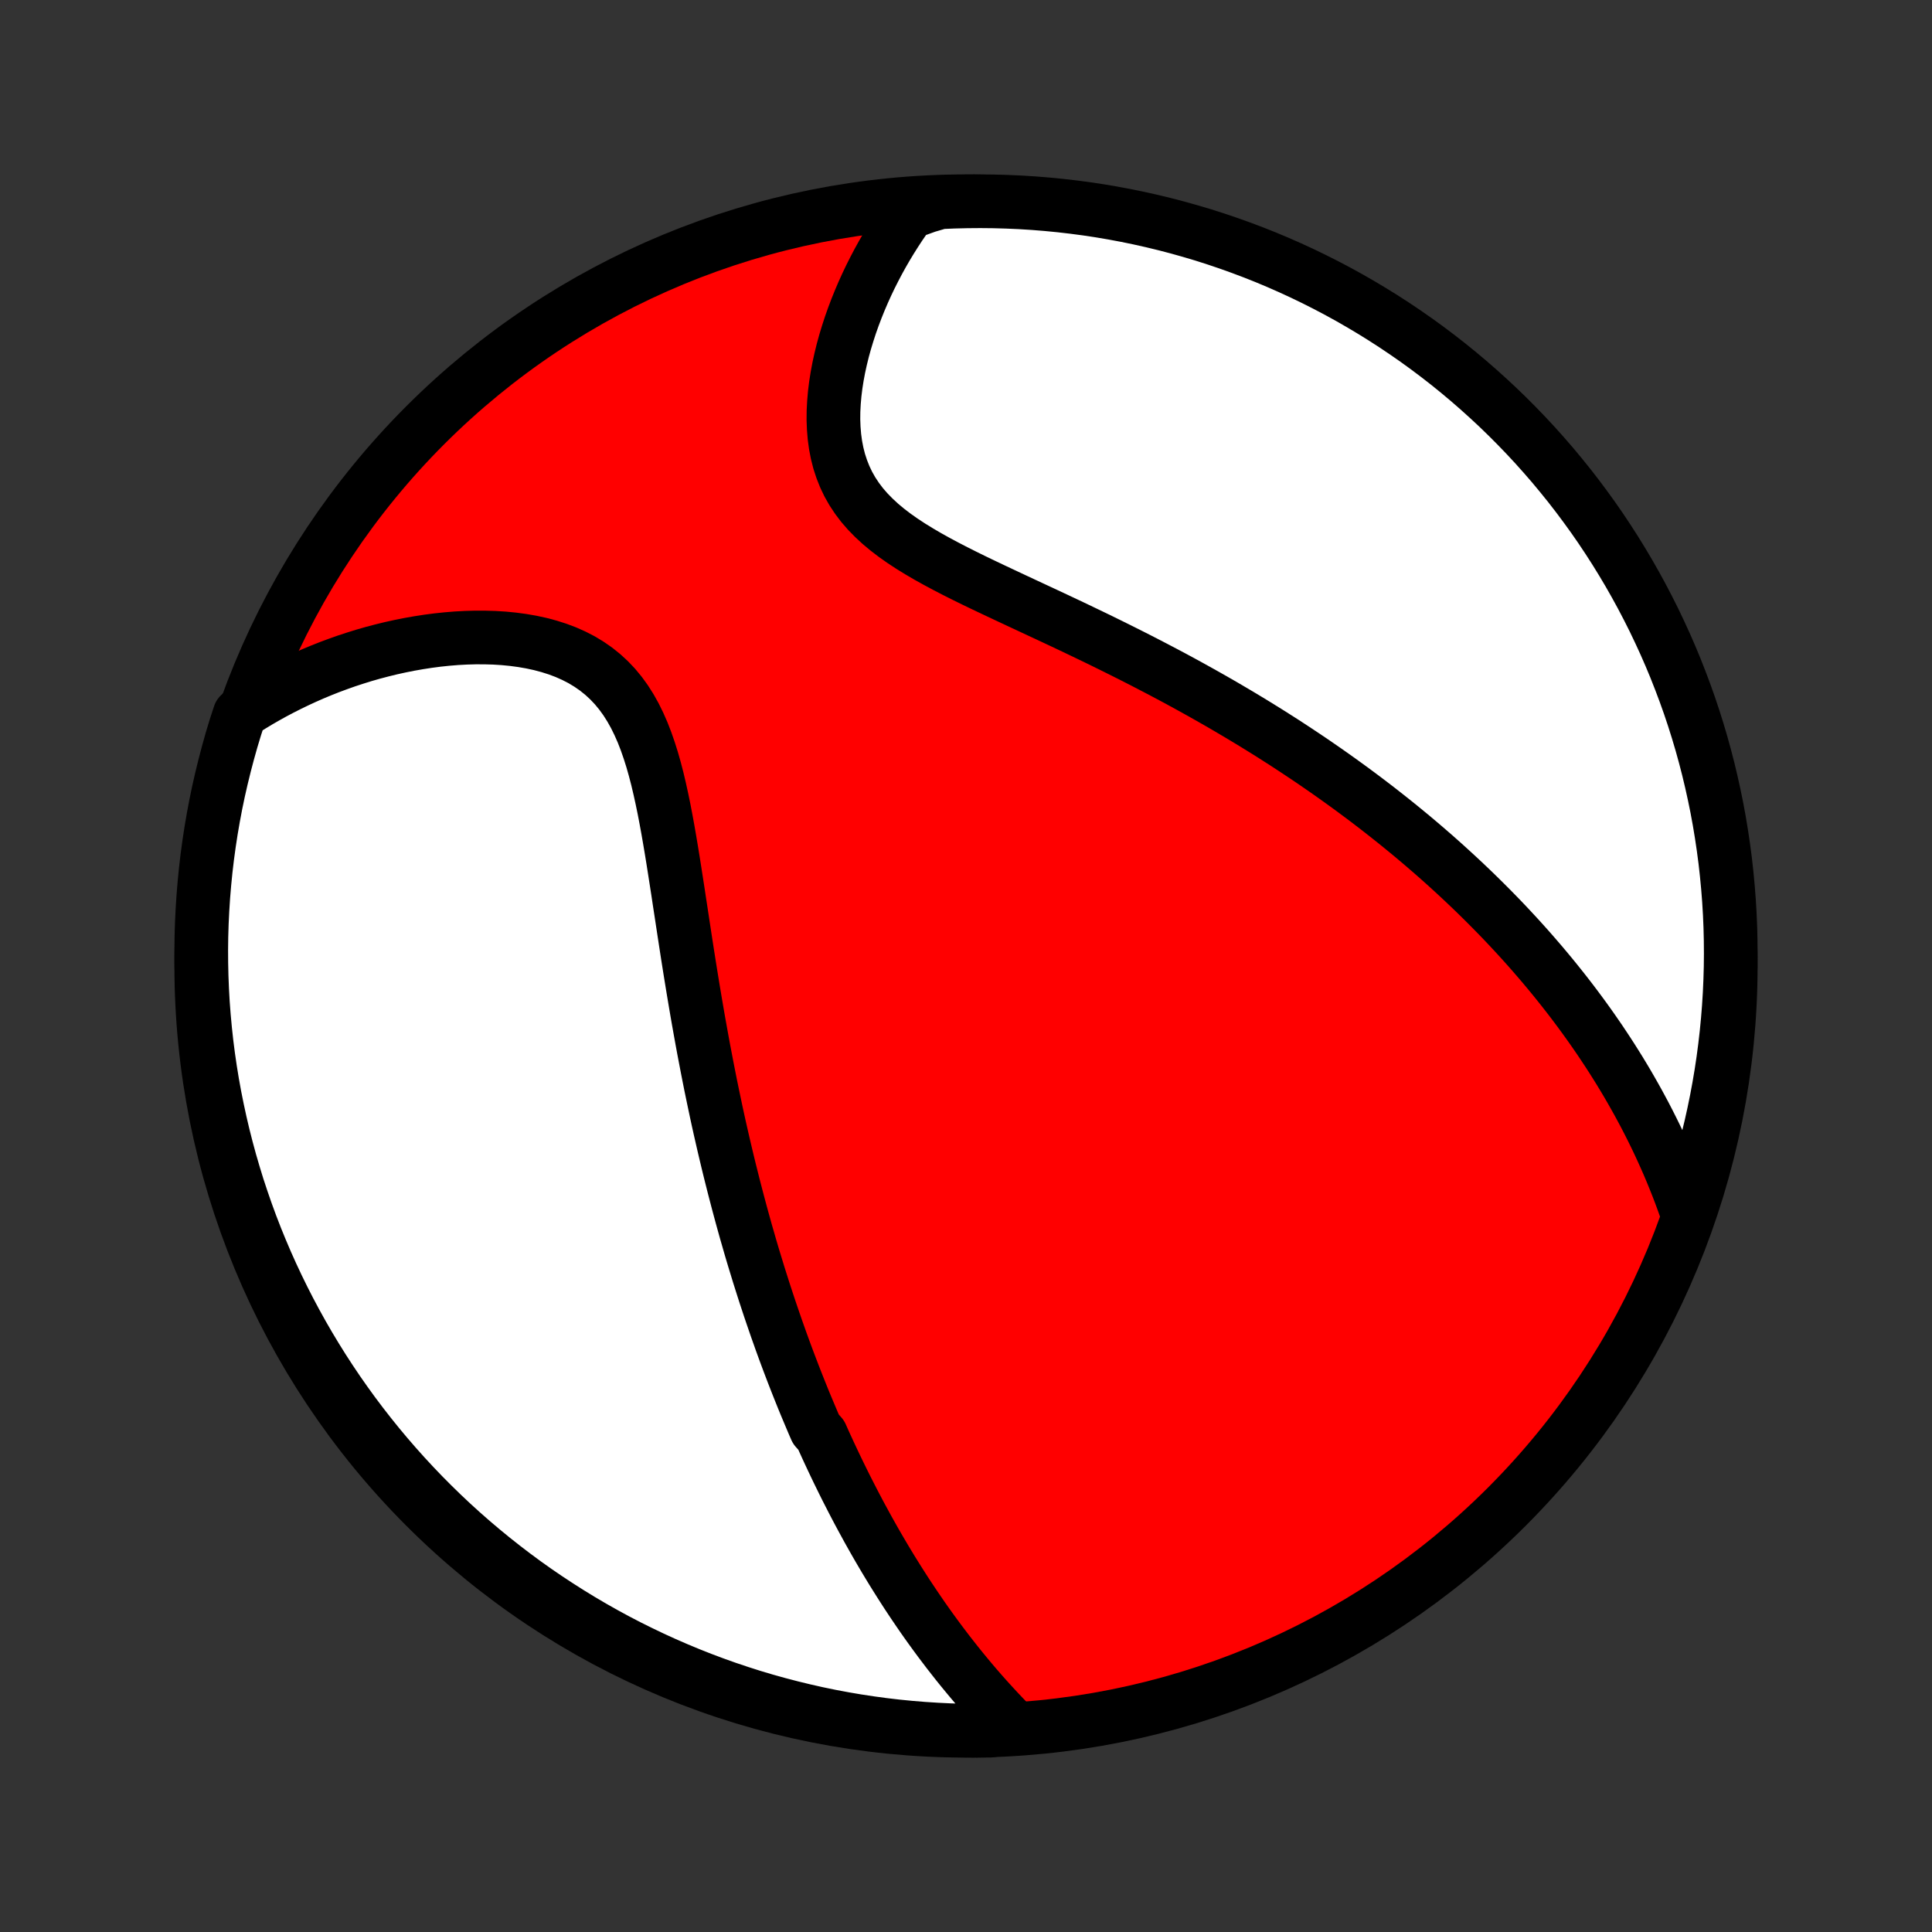 <?xml version="1.0" encoding="utf-8" standalone="no"?>
<!DOCTYPE svg PUBLIC "-//W3C//DTD SVG 1.1//EN"
  "http://www.w3.org/Graphics/SVG/1.1/DTD/svg11.dtd">
<!-- Created with matplotlib (http://matplotlib.org/) -->
<svg height="72pt" version="1.1" viewBox="0 0 72 72" width="72pt" xmlns="http://www.w3.org/2000/svg" xmlns:xlink="http://www.w3.org/1999/xlink">
 <rect x="0" y="0" width="72" height="72" fill="#333333" stroke="none"/>
 <defs>
  <style type="text/css">
*{stroke-linecap:butt;stroke-linejoin:round;}
  </style>
 </defs>
 <g id="figure_1">
  <g id="patch_1">
   <path d="
M0 72
L72 72
L72 0
L0 0
z
" style="fill:none;"/>
  </g>
  <g id="axes_1">
   <g id="PatchCollection_1">
    <defs>
     <path d="
M36 -7.5
C43.558 -7.5 50.808 -10.503 56.153 -15.848
C61.497 -21.192 64.5 -28.442 64.5 -36
C64.5 -43.558 61.497 -50.808 56.153 -56.153
C50.808 -61.497 43.558 -64.5 36 -64.5
C28.442 -64.5 21.192 -61.497 15.848 -56.153
C10.503 -50.808 7.5 -43.558 7.5 -36
C7.5 -28.442 10.503 -21.192 15.848 -15.848
C21.192 -10.503 28.442 -7.5 36 -7.5
z
" id="C0_0_a811fe30f3"/>
     <path d="
M37.752 -7.66
L37.546 -7.87
L37.344 -8.081
L37.145 -8.293
L36.949 -8.506
L36.756 -8.719
L36.567 -8.932
L36.381 -9.146
L36.198 -9.361
L36.019 -9.576
L35.842 -9.791
L35.668 -10.007
L35.498 -10.223
L35.33 -10.438
L35.165 -10.655
L35.002 -10.871
L34.843 -11.087
L34.686 -11.303
L34.531 -11.52
L34.379 -11.736
L34.23 -11.953
L34.083 -12.169
L33.938 -12.386
L33.795 -12.602
L33.655 -12.819
L33.517 -13.036
L33.381 -13.252
L33.246 -13.469
L33.114 -13.686
L32.984 -13.902
L32.856 -14.119
L32.729 -14.336
L32.604 -14.553
L32.481 -14.771
L32.359 -14.988
L32.24 -15.206
L32.121 -15.424
L32.004 -15.642
L31.889 -15.86
L31.775 -16.079
L31.663 -16.298
L31.551 -16.517
L31.441 -16.737
L31.333 -16.957
L31.225 -17.178
L31.119 -17.399
L31.014 -17.621
L30.91 -17.843
L30.807 -18.066
L30.705 -18.29
L30.605 -18.515
L30.406 -18.74
L30.308 -18.966
L30.212 -19.193
L30.116 -19.421
L30.02 -19.65
L29.926 -19.879
L29.833 -20.11
L29.74 -20.343
L29.648 -20.576
L29.557 -20.81
L29.467 -21.046
L29.377 -21.283
L29.288 -21.521
L29.2 -21.761
L29.112 -22.003
L29.026 -22.246
L28.939 -22.49
L28.854 -22.737
L28.769 -22.985
L28.684 -23.235
L28.601 -23.486
L28.517 -23.74
L28.435 -23.995
L28.353 -24.253
L28.271 -24.513
L28.191 -24.775
L28.11 -25.039
L28.03 -25.305
L27.951 -25.574
L27.873 -25.846
L27.794 -26.119
L27.717 -26.396
L27.64 -26.675
L27.564 -26.956
L27.488 -27.241
L27.413 -27.528
L27.338 -27.818
L27.264 -28.111
L27.19 -28.407
L27.117 -28.706
L27.045 -29.008
L26.973 -29.313
L26.902 -29.622
L26.831 -29.933
L26.761 -30.248
L26.692 -30.566
L26.624 -30.888
L26.556 -31.213
L26.488 -31.541
L26.422 -31.873
L26.356 -32.208
L26.291 -32.547
L26.226 -32.888
L26.162 -33.234
L26.099 -33.583
L26.036 -33.935
L25.974 -34.29
L25.913 -34.648
L25.852 -35.01
L25.792 -35.375
L25.732 -35.743
L25.673 -36.113
L25.614 -36.487
L25.556 -36.862
L25.498 -37.24
L25.44 -37.621
L25.382 -38.003
L25.323 -38.387
L25.265 -38.772
L25.205 -39.158
L25.145 -39.544
L25.084 -39.931
L25.021 -40.318
L24.956 -40.704
L24.889 -41.089
L24.819 -41.471
L24.746 -41.852
L24.668 -42.229
L24.586 -42.602
L24.499 -42.97
L24.405 -43.332
L24.304 -43.688
L24.194 -44.036
L24.076 -44.375
L23.948 -44.705
L23.808 -45.023
L23.657 -45.33
L23.492 -45.624
L23.315 -45.903
L23.123 -46.168
L22.917 -46.417
L22.696 -46.65
L22.461 -46.866
L22.212 -47.066
L21.949 -47.248
L21.674 -47.414
L21.386 -47.562
L21.087 -47.695
L20.779 -47.811
L20.461 -47.912
L20.135 -47.999
L19.803 -48.071
L19.464 -48.13
L19.121 -48.176
L18.774 -48.21
L18.424 -48.232
L18.073 -48.242
L17.719 -48.243
L17.365 -48.233
L17.011 -48.214
L16.657 -48.185
L16.304 -48.148
L15.953 -48.102
L15.604 -48.048
L15.257 -47.987
L14.912 -47.918
L14.571 -47.843
L14.232 -47.76
L13.898 -47.672
L13.566 -47.577
L13.239 -47.475
L12.915 -47.369
L12.596 -47.256
L12.281 -47.139
L11.97 -47.016
L11.663 -46.888
L11.361 -46.755
L11.064 -46.618
L10.771 -46.476
L10.482 -46.33
L10.198 -46.18
L9.919 -46.025
L9.644 -45.867
L9.374 -45.704
L9.108 -45.538
L8.927 -45.368
L8.775 -44.904
L8.632 -44.431
L8.498 -43.954
L8.372 -43.475
L8.254 -42.994
L8.144 -42.511
L8.043 -42.026
L7.951 -41.539
L7.867 -41.05
L7.792 -40.56
L7.725 -40.068
L7.667 -39.575
L7.618 -39.081
L7.577 -38.586
L7.545 -38.09
L7.521 -37.594
L7.506 -37.097
L7.5 -36.6
L7.503 -36.102
L7.514 -35.605
L7.534 -35.108
L7.562 -34.611
L7.6 -34.114
L7.646 -33.618
L7.7 -33.123
L7.763 -32.629
L7.835 -32.135
L7.915 -31.643
L8.004 -31.152
L8.102 -30.663
L8.208 -30.175
L8.322 -29.689
L8.445 -29.205
L8.576 -28.723
L8.716 -28.243
L8.863 -27.765
L9.02 -27.291
L9.184 -26.818
L9.356 -26.349
L9.537 -25.882
L9.726 -25.419
L9.922 -24.959
L10.127 -24.502
L10.34 -24.048
L10.56 -23.599
L10.788 -23.153
L11.024 -22.711
L11.267 -22.273
L11.518 -21.839
L11.777 -21.409
L12.042 -20.984
L12.315 -20.564
L12.595 -20.148
L12.883 -19.737
L13.177 -19.331
L13.479 -18.93
L13.787 -18.535
L14.102 -18.144
L14.424 -17.759
L14.752 -17.38
L15.087 -17.006
L15.428 -16.638
L15.775 -16.276
L16.129 -15.92
L16.488 -15.57
L16.854 -15.226
L17.225 -14.889
L17.602 -14.558
L17.985 -14.234
L18.373 -13.916
L18.767 -13.605
L19.165 -13.301
L19.569 -13.003
L19.978 -12.713
L20.392 -12.43
L20.811 -12.154
L21.234 -11.885
L21.661 -11.624
L22.093 -11.37
L22.53 -11.123
L22.97 -10.884
L23.414 -10.653
L23.863 -10.43
L24.314 -10.214
L24.77 -10.006
L25.229 -9.806
L25.691 -9.614
L26.156 -9.43
L26.625 -9.254
L27.096 -9.086
L27.57 -8.927
L28.046 -8.775
L28.525 -8.632
L29.006 -8.498
L29.489 -8.372
L29.974 -8.254
L30.461 -8.144
L30.95 -8.043
L31.44 -7.951
L31.932 -7.867
L32.425 -7.792
L32.919 -7.725
L33.414 -7.667
L33.91 -7.618
L34.406 -7.577
L34.903 -7.545
L35.4 -7.521
L35.898 -7.506
L36.395 -7.5
L36.892 -7.503
z
" id="C0_1_d1575fc193"/>
     <path d="
M62.835 -26.913
L62.731 -27.206
L62.625 -27.495
L62.516 -27.779
L62.404 -28.06
L62.291 -28.337
L62.175 -28.611
L62.056 -28.881
L61.936 -29.147
L61.814 -29.41
L61.69 -29.67
L61.564 -29.926
L61.436 -30.18
L61.307 -30.43
L61.175 -30.677
L61.043 -30.921
L60.908 -31.162
L60.773 -31.4
L60.636 -31.636
L60.497 -31.869
L60.357 -32.1
L60.215 -32.328
L60.073 -32.553
L59.929 -32.776
L59.783 -32.997
L59.637 -33.216
L59.489 -33.432
L59.34 -33.647
L59.19 -33.859
L59.038 -34.07
L58.885 -34.279
L58.731 -34.486
L58.576 -34.691
L58.42 -34.894
L58.262 -35.096
L58.103 -35.296
L57.943 -35.495
L57.782 -35.692
L57.619 -35.888
L57.455 -36.083
L57.289 -36.276
L57.123 -36.468
L56.955 -36.659
L56.785 -36.849
L56.614 -37.038
L56.442 -37.225
L56.268 -37.412
L56.093 -37.598
L55.916 -37.783
L55.737 -37.967
L55.557 -38.15
L55.375 -38.333
L55.192 -38.514
L55.007 -38.696
L54.82 -38.876
L54.631 -39.056
L54.441 -39.235
L54.248 -39.414
L54.054 -39.592
L53.858 -39.77
L53.659 -39.948
L53.459 -40.125
L53.256 -40.301
L53.051 -40.478
L52.844 -40.654
L52.635 -40.83
L52.423 -41.005
L52.208 -41.181
L51.992 -41.356
L51.772 -41.531
L51.55 -41.706
L51.326 -41.881
L51.099 -42.055
L50.869 -42.23
L50.636 -42.404
L50.4 -42.579
L50.161 -42.753
L49.919 -42.928
L49.674 -43.102
L49.426 -43.277
L49.174 -43.451
L48.92 -43.626
L48.662 -43.8
L48.4 -43.974
L48.135 -44.149
L47.867 -44.324
L47.594 -44.498
L47.319 -44.673
L47.039 -44.847
L46.756 -45.022
L46.469 -45.196
L46.178 -45.371
L45.883 -45.545
L45.585 -45.72
L45.282 -45.894
L44.976 -46.068
L44.666 -46.242
L44.352 -46.416
L44.034 -46.59
L43.712 -46.764
L43.386 -46.937
L43.056 -47.11
L42.723 -47.283
L42.386 -47.456
L42.046 -47.628
L41.702 -47.8
L41.355 -47.972
L41.005 -48.144
L40.651 -48.315
L40.295 -48.486
L39.937 -48.657
L39.577 -48.827
L39.215 -48.997
L38.851 -49.167
L38.486 -49.337
L38.121 -49.507
L37.755 -49.678
L37.391 -49.849
L37.027 -50.02
L36.665 -50.192
L36.305 -50.365
L35.949 -50.54
L35.597 -50.717
L35.251 -50.896
L34.911 -51.078
L34.578 -51.263
L34.255 -51.452
L33.941 -51.645
L33.638 -51.844
L33.348 -52.048
L33.072 -52.259
L32.81 -52.477
L32.566 -52.703
L32.338 -52.936
L32.128 -53.178
L31.938 -53.429
L31.766 -53.689
L31.614 -53.957
L31.482 -54.234
L31.369 -54.519
L31.274 -54.81
L31.198 -55.109
L31.139 -55.414
L31.097 -55.724
L31.071 -56.039
L31.059 -56.357
L31.062 -56.678
L31.079 -57.002
L31.107 -57.326
L31.147 -57.651
L31.198 -57.975
L31.259 -58.3
L31.33 -58.623
L31.409 -58.944
L31.497 -59.263
L31.593 -59.579
L31.695 -59.892
L31.805 -60.202
L31.921 -60.508
L32.043 -60.81
L32.171 -61.109
L32.304 -61.403
L32.442 -61.692
L32.586 -61.977
L32.733 -62.257
L32.885 -62.532
L33.041 -62.802
L33.201 -63.067
L33.365 -63.327
L33.532 -63.583
L33.703 -63.832
L33.877 -64.077
L34.543 -64.317
L35.04 -64.463
L35.537 -64.484
L36.035 -64.496
L36.532 -64.5
L37.029 -64.495
L37.526 -64.481
L38.023 -64.459
L38.519 -64.428
L39.014 -64.388
L39.508 -64.34
L40.001 -64.283
L40.493 -64.218
L40.983 -64.144
L41.472 -64.061
L41.959 -63.97
L42.445 -63.87
L42.928 -63.762
L43.41 -63.645
L43.889 -63.52
L44.366 -63.386
L44.84 -63.245
L45.312 -63.094
L45.78 -62.936
L46.246 -62.769
L46.708 -62.595
L47.168 -62.412
L47.624 -62.221
L48.076 -62.022
L48.525 -61.815
L48.97 -61.6
L49.41 -61.378
L49.847 -61.148
L50.28 -60.91
L50.708 -60.664
L51.132 -60.411
L51.551 -60.151
L51.966 -59.883
L52.375 -59.608
L52.78 -59.326
L53.179 -59.037
L53.574 -58.74
L53.963 -58.437
L54.346 -58.127
L54.724 -57.81
L55.096 -57.486
L55.462 -57.156
L55.823 -56.82
L56.177 -56.477
L56.525 -56.128
L56.867 -55.773
L57.203 -55.412
L57.532 -55.044
L57.855 -54.672
L58.17 -54.293
L58.48 -53.909
L58.782 -53.519
L59.077 -53.124
L59.366 -52.724
L59.647 -52.319
L59.921 -51.908
L60.188 -51.493
L60.447 -51.073
L60.699 -50.649
L60.943 -50.22
L61.18 -49.787
L61.409 -49.349
L61.631 -48.908
L61.844 -48.462
L62.05 -48.013
L62.248 -47.56
L62.438 -47.104
L62.619 -46.644
L62.793 -46.181
L62.959 -45.715
L63.116 -45.246
L63.265 -44.774
L63.406 -44.299
L63.538 -43.822
L63.662 -43.343
L63.777 -42.861
L63.884 -42.377
L63.983 -41.892
L64.073 -41.404
L64.154 -40.915
L64.227 -40.424
L64.292 -39.932
L64.347 -39.439
L64.394 -38.945
L64.433 -38.449
L64.463 -37.953
L64.484 -37.457
L64.496 -36.96
L64.5 -36.463
L64.495 -35.965
L64.481 -35.468
L64.459 -34.971
L64.428 -34.474
L64.388 -33.977
L64.34 -33.481
L64.283 -32.986
L64.218 -32.492
L64.144 -31.999
L64.061 -31.507
L63.97 -31.017
L63.87 -30.528
L63.762 -30.041
L63.645 -29.555
L63.52 -29.072
L63.386 -28.59
L63.245 -28.111
z
" id="C0_2_cb51a8b6a3"/>
    </defs>
    <g clip-path="url(#p1bffca34e9)">
     <use style="fill:#ff0000;stroke:#000000;stroke-width:2.0;" x="0.0" xlink:href="#C0_0_a811fe30f3" y="72.0"/>
    </g>
    <g clip-path="url(#p1bffca34e9)">
     <use style="fill:#ffffff;stroke:#000000;stroke-width:2.0;" x="0.0" xlink:href="#C0_1_d1575fc193" y="72.0"/>
    </g>
    <g clip-path="url(#p1bffca34e9)">
     <use style="fill:#ffffff;stroke:#000000;stroke-width:2.0;" x="0.0" xlink:href="#C0_2_cb51a8b6a3" y="72.0"/>
    </g>
   </g>
  </g>
 </g>
 <defs>
  <clipPath id="p1bffca34e9">
   <rect height="72.0" width="72.0" x="0.0" y="0.0"/>
  </clipPath>
 </defs>
</svg>

